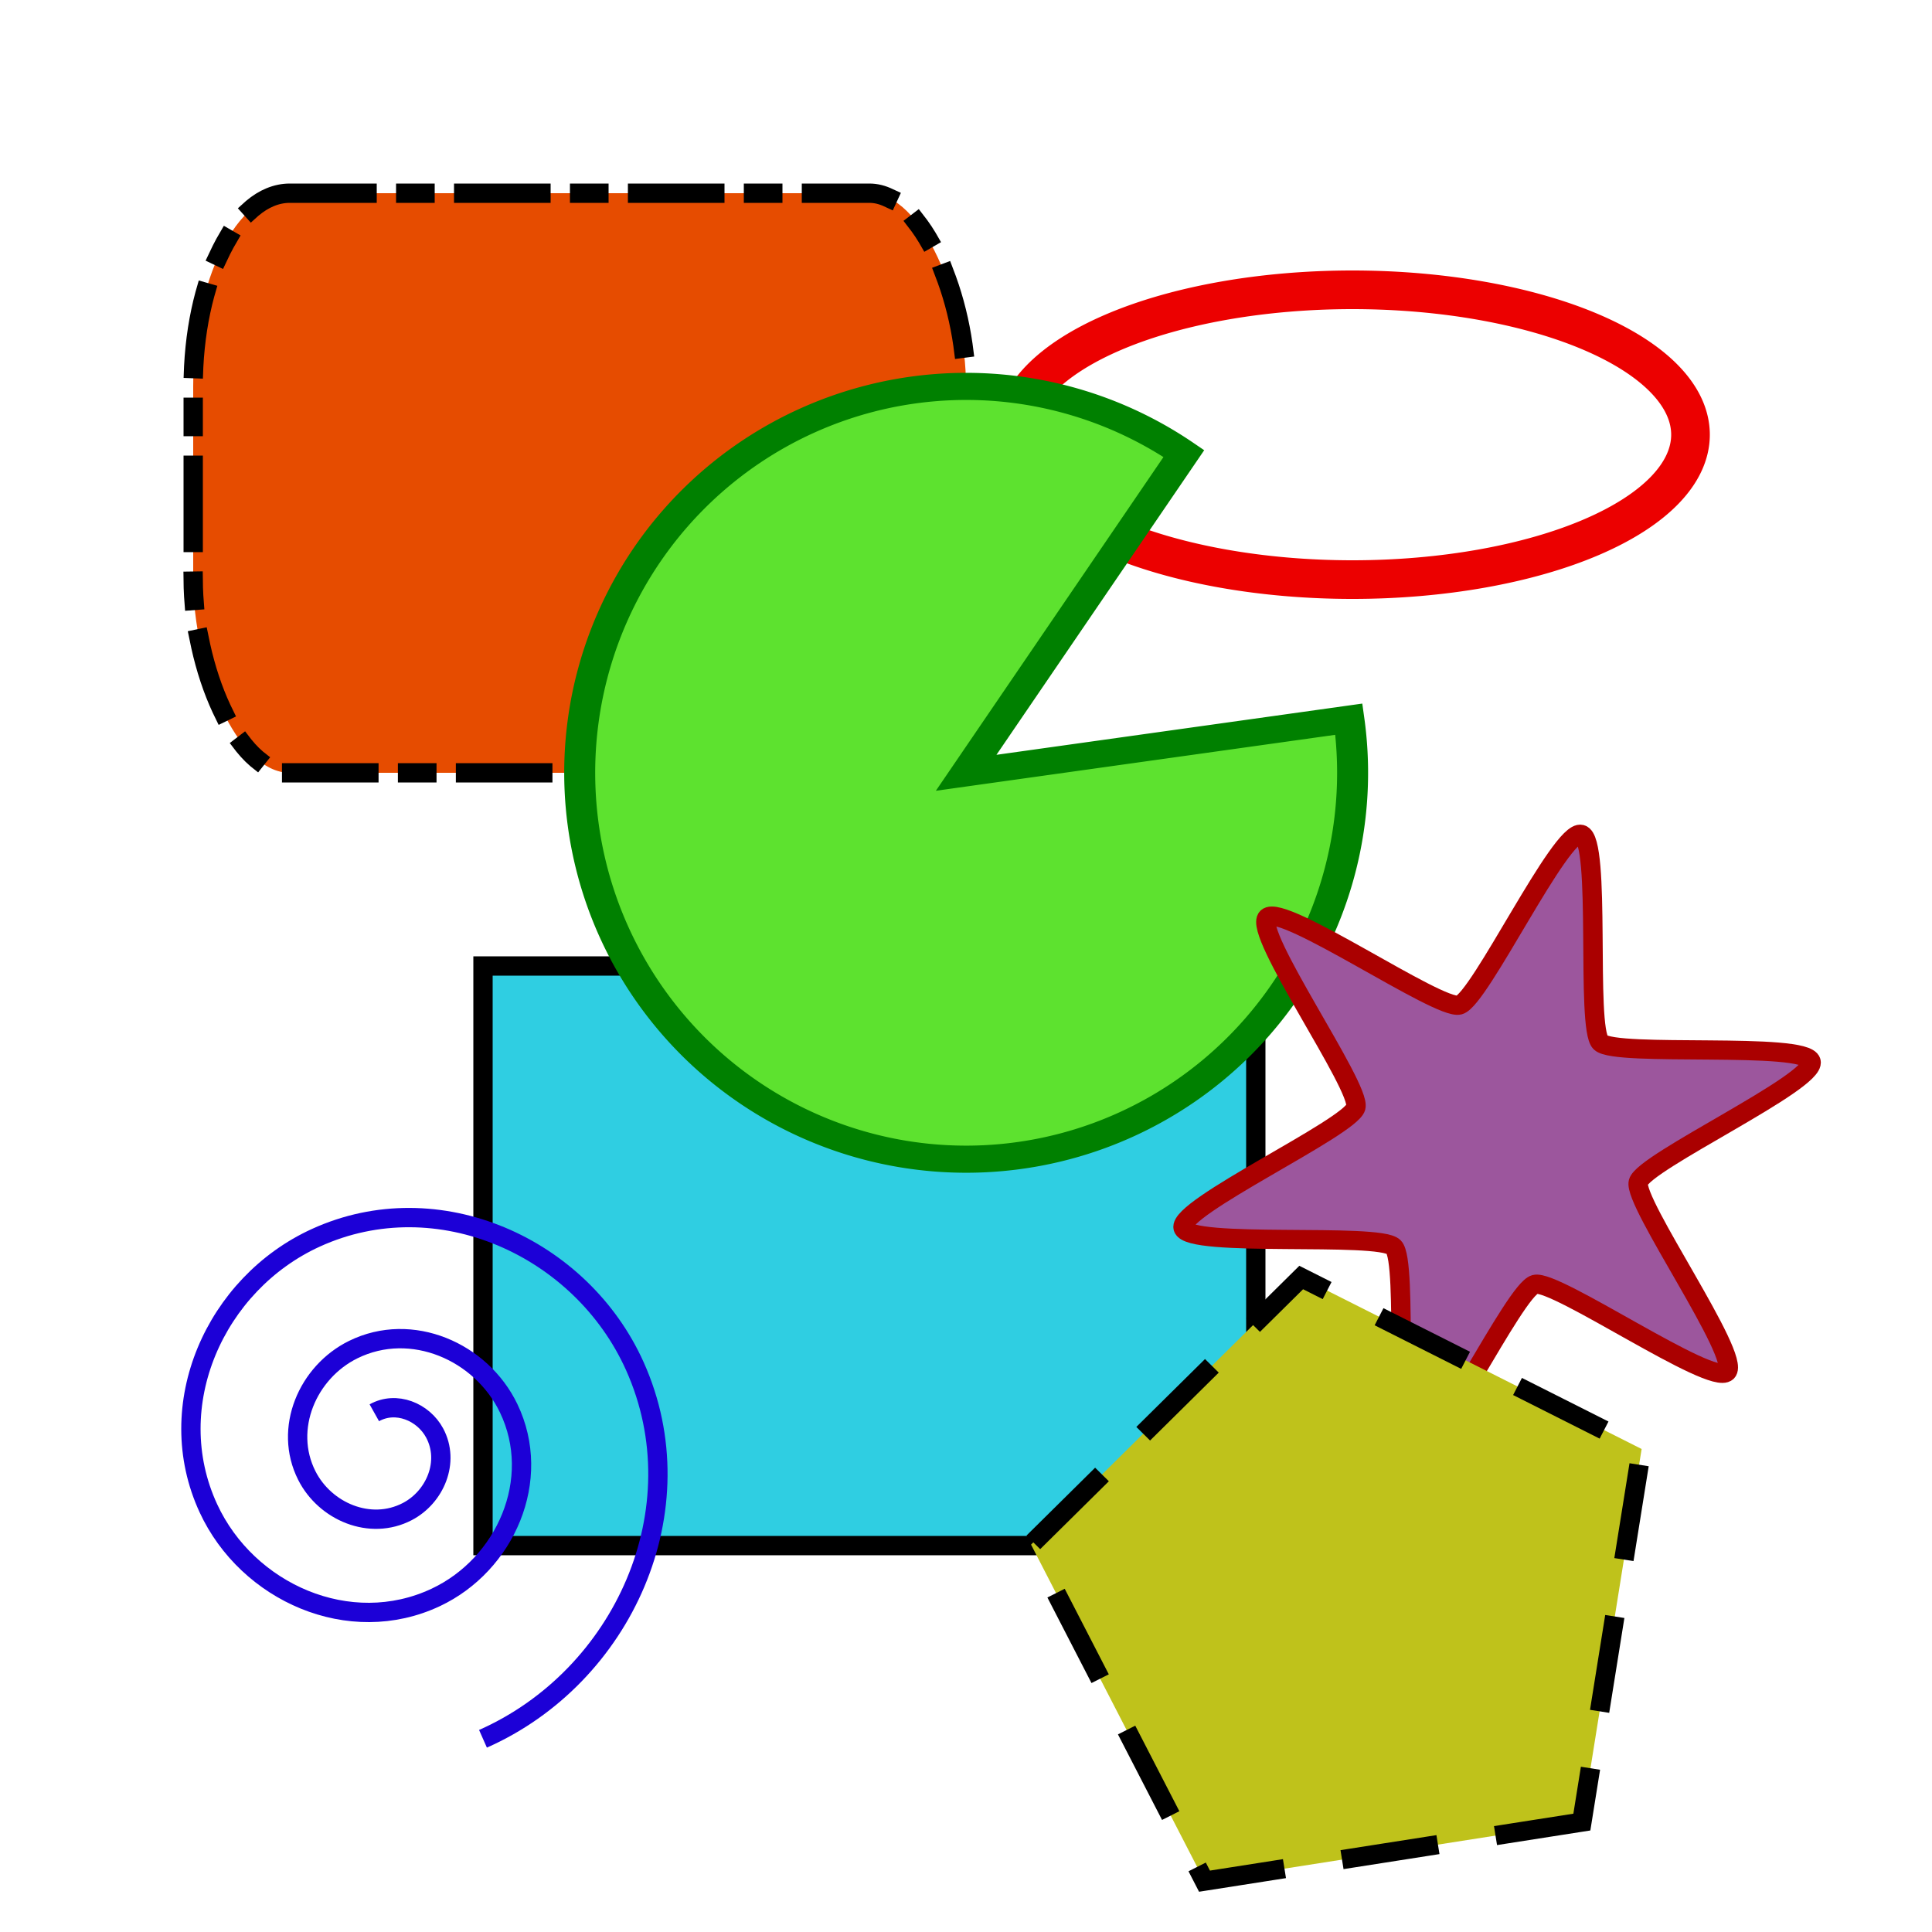 <?xml version="1.0" encoding="UTF-8" standalone="no"?>
<!-- Created with Inkscape (http://www.inkscape.org/) -->

<svg
   xmlns:dc="http://purl.org/dc/elements/1.1/"
   xmlns:cc="http://creativecommons.org/ns#"
   xmlns:rdf="http://www.w3.org/1999/02/22-rdf-syntax-ns#"
   xmlns:svg="http://www.w3.org/2000/svg"
   xmlns="http://www.w3.org/2000/svg"
   xmlns:sodipodi="http://sodipodi.sourceforge.net/DTD/sodipodi-0.dtd"
   xmlns:inkscape="http://www.inkscape.org/namespaces/inkscape"
   width="354.331"
   height="354.331"
   id="svg3009"
   version="1.1"
   inkscape:version="0.91 r"
   sodipodi:docname="objects_and_colors.svg">
  <defs
     id="defs3011">
    <marker
       inkscape:stockid="Arrow2Mend"
       orient="auto"
       refY="0.0"
       refX="0.0"
       id="Arrow2Mend"
       style="overflow:visible;"
       inkscape:isstock="true">
      <path
         id="path4218"
         style="fill-rule:evenodd;stroke-width:0.625;stroke-linejoin:round;"
         d="M 8.719,4.034 L -2.207,0.016 L 8.719,-4.002 C 6.973,-1.63 6.983,1.616 8.719,4.034 z "
         transform="scale(0.6) rotate(180) translate(0,0)" />
    </marker>
    <marker
       inkscape:stockid="Arrow1Lend"
       orient="auto"
       refY="0.0"
       refX="0.0"
       id="Arrow1Lend"
       style="overflow:visible;"
       inkscape:isstock="true">
      <path
         id="path4194"
         d="M 0.0,0.0 L 5.0,-5.0 L -12.5,0.0 L 5.0,5.0 L 0.0,0.0 z "
         style="fill-rule:evenodd;stroke:#000000;stroke-width:1.0pt;"
         transform="scale(0.8) rotate(180) translate(12.5,0)" />
    </marker>
    <marker
       inkscape:stockid="Arrow1Lstart"
       orient="auto"
       refY="0.0"
       refX="0.0"
       id="Arrow1Lstart"
       style="overflow:visible"
       inkscape:isstock="true">
      <path
         id="path4191"
         d="M 0.0,0.0 L 5.0,-5.0 L -12.5,0.0 L 5.0,5.0 L 0.0,0.0 z "
         style="fill-rule:evenodd;stroke:#000000;stroke-width:1.0pt"
         transform="scale(0.8) translate(12.5,0)" />
    </marker>
    <inkscape:path-effect
       effect="vonkoch"
       id="path-effect3948"
       is_visible="true"
       ref_path="m 797.244,-1027.559 70.866,0"
       generator="m 790.157,-995.669 60.236,21.26"
       similar_only="false"
       nbgenerations="30"
       drawall="true"
       maxComplexity="1000"
       generator-nodetypes="cc" />
    <inkscape:path-effect
       effect="vonkoch"
       id="path-effect3944"
       is_visible="true"
       ref_path="m 814.961,-370.866 212.598,0"
       generator="m 726.378,-202.559 100.394,0 m 100.394,0 100.394,0"
       similar_only="false"
       nbgenerations="5"
       drawall="true"
       maxComplexity="1000"
       ref_path-nodetypes="cc" />
    <inkscape:path-effect
       effect="sketch"
       id="path-effect3942"
       is_visible="true"
       nbiter_approxstrokes="5"
       strokelength="100"
       strokelength_rdm="0.3;1"
       strokeoverlap="0.3"
       strokeoverlap_rdm="0.3;1"
       ends_tolerance="0.1;1"
       parallel_offset="5;1"
       tremble_size="5;1"
       tremble_frequency="1"
       nbtangents="5"
       tgt_places_rdmness="1;1"
       tgtscale="10"
       tgtlength="100"
       tgtlength_rdm="0.3;1" />
    <inkscape:path-effect
       effect="skeletal"
       id="path-effect3940"
       is_visible="true"
       pattern="M 0,0 1,0"
       copytype="single_stretched"
       prop_scale="1"
       scale_y_rel="false"
       spacing="0"
       normal_offset="0"
       tang_offset="0"
       prop_units="false"
       vertical_pattern="false"
       fuse_tolerance="0" />
    <inkscape:path-effect
       effect="knot"
       id="path-effect3938"
       is_visible="true"
       interruption_width="3"
       prop_to_stroke_width="true"
       add_stroke_width="true"
       add_other_stroke_width="true"
       switcher_size="15"
       crossing_points_vector="974.409 | -938.976 | 0 | 0 | 0 | 1 | 3 | 3 | 1" />
    <inkscape:path-effect
       effect="interpolate"
       id="path-effect3936"
       is_visible="true"
       trajectory="M 0,0 0,0"
       equidistant_spacing="true"
       steps="5" />
    <inkscape:path-effect
       effect="interpolate"
       id="path-effect3932"
       is_visible="true"
       trajectory="M 0,0 0,0"
       equidistant_spacing="true"
       steps="5" />
    <inkscape:path-effect
       effect="rough_hatches"
       id="path-effect3928"
       is_visible="true"
       direction="407.48,-240.945 , 32.654,-0.5"
       dist_rdm="99;1"
       growth="0"
       do_bend="true"
       bender="407.48,-223.228 , 5.5,2.5"
       bottom_edge_variation="7.09;1"
       top_edge_variation="7.087;1"
       bottom_tgt_variation="0;1"
       top_tgt_variation="0;1"
       scale_bf="1"
       scale_bb="1"
       scale_tf="1"
       scale_tb="1"
       top_smth_variation="0;1"
       bottom_smth_variation="0;1"
       fat_output="true"
       stroke_width_top="1"
       stroke_width_bottom="1"
       front_thickness="1"
       back_thickness="0.25" />
    <inkscape:path-effect
       effect="ruler"
       id="path-effect3922"
       is_visible="true"
       unit="mm"
       mark_distance="1"
       mark_length="5"
       minor_mark_length="3"
       major_mark_steps="5"
       shift="0"
       offset="0"
       mark_dir="left"
       border_marks="none" />
    <inkscape:path-effect
       effect="gears"
       id="path-effect3918"
       is_visible="true"
       teeth="10"
       phi="5" />
    <inkscape:path-effect
       effect="spiro"
       id="path-effect3914"
       is_visible="true" />
    <inkscape:path-effect
       effect="interpolate"
       id="path-effect3912"
       is_visible="true"
       trajectory="M 0,0 0,0"
       equidistant_spacing="true"
       steps="5" />
    <inkscape:path-effect
       effect="gears"
       id="path-effect3910"
       is_visible="true"
       teeth="10"
       phi="5" />
    <inkscape:path-effect
       effect="knot"
       id="path-effect3908"
       is_visible="true"
       interruption_width="3"
       prop_to_stroke_width="true"
       add_stroke_width="true"
       add_other_stroke_width="true"
       switcher_size="15"
       crossing_points_vector="-17.717 | -230.315 | 0 | 0 | 0 | 1 | 3 | 3 | 1" />
    <inkscape:path-effect
       effect="skeletal"
       id="path-effect3904"
       is_visible="true"
       pattern="m 90.94,687.819 0,10 10,-5 z"
       copytype="single_stretched"
       prop_scale="1"
       scale_y_rel="false"
       spacing="0"
       normal_offset="0"
       tang_offset="0"
       prop_units="false"
       vertical_pattern="false"
       fuse_tolerance="0" />
    <inkscape:path-effect
       effect="spiro"
       id="path-effect3902"
       is_visible="true" />
    <inkscape:path-effect
       effect="spiro"
       id="path-effect3898"
       is_visible="true" />
    <inkscape:path-effect
       effect="spiro"
       id="path-effect3894"
       is_visible="true" />
    <inkscape:path-effect
       effect="spiro"
       id="path-effect3890"
       is_visible="true" />
    <inkscape:path-effect
       effect="spiro"
       id="path-effect3886"
       is_visible="true" />
    <inkscape:path-effect
       effect="spiro"
       id="path-effect3882"
       is_visible="true" />
    <inkscape:perspective
       sodipodi:type="inkscape:persp3d"
       inkscape:vp_x="0 : 177.16534 : 1"
       inkscape:vp_y="0 : 1000 : 0"
       inkscape:vp_z="354.33069 : 177.16534 : 1"
       inkscape:persp3d-origin="177.16534 : 118.11023 : 1"
       id="perspective3768" />
  </defs>
  <sodipodi:namedview
     id="base"
     pagecolor="#ffffff"
     bordercolor="#666666"
     borderopacity="1.0"
     inkscape:pageopacity="0.0"
     inkscape:pageshadow="2"
     inkscape:zoom="1.4142136"
     inkscape:cx="56.745355"
     inkscape:cy="198.98568"
     inkscape:document-units="mm"
     inkscape:current-layer="layer1"
     showgrid="true"
     units="mm"
     inkscape:window-width="1920"
     inkscape:window-height="1028"
     inkscape:window-x="0"
     inkscape:window-y="0"
     inkscape:window-maximized="1"
     showguides="true"
     inkscape:guide-bbox="true">
    <inkscape:grid
       type="xygrid"
       id="grid3017"
       empspacing="5"
       visible="true"
       enabled="true"
       snapvisiblegridlinesonly="true"
       units="mm"
       spacingx="1mm"
       spacingy="1mm"
       dotted="false" />
  </sodipodi:namedview>
  <g
     inkscape:label="Layer 1"
     inkscape:groupmode="layer"
     id="layer1"
     transform="translate(0,-698.031)"
     style="display:inline;opacity:1">
    <rect
       style="fill:#e64c00;fill-opacity:1;fill-rule:evenodd;stroke:#000000;stroke-width:3.543;stroke-linecap:square;stroke-linejoin:miter;stroke-miterlimit:4;stroke-opacity:1;stroke-dasharray:14.173,7.087,3.543,7.087;stroke-dashoffset:0;display:inline"
       id="rect2983"
       width="141.732"
       height="106.299"
       x="35.433"
       y="733.465"
       ry="35.433"
       rx="17.717" />
    <rect
       style="fill:#2fcee2;fill-opacity:1;fill-rule:evenodd;stroke:#000000;stroke-width:3.543;stroke-linecap:square;stroke-linejoin:miter;stroke-miterlimit:4;stroke-opacity:1;stroke-dasharray:none;stroke-dashoffset:0;display:inline"
       id="rect2987"
       width="141.732"
       height="106.299"
       x="88.583"
       y="875.197" />
    <path
       sodipodi:type="arc"
       style="fill:none;fill-opacity:1;fill-rule:evenodd;stroke:#ec0000;stroke-width:7.087;stroke-linecap:square;stroke-linejoin:miter;stroke-miterlimit:4;stroke-opacity:1;stroke-dasharray:none;stroke-dashoffset:0;display:inline"
       id="path2989"
       sodipodi:cx="274.60629"
       sodipodi:cy="97.440926"
       sodipodi:rx="62.007874"
       sodipodi:ry="26.574802"
       d="M 336.614,97.441 A 62.008,26.575 0 0 1 274.606,124.016 62.008,26.575 0 0 1 212.598,97.441 62.008,26.575 0 0 1 274.606,70.866 62.008,26.575 0 0 1 336.614,97.441 Z"
       transform="translate(-26.575,680.315)" />
    <path
       sodipodi:type="spiral"
       style="fill:none;stroke:#1c00d7;stroke-width:3.543;stroke-linecap:butt;stroke-linejoin:miter;stroke-miterlimit:4;stroke-opacity:1;stroke-dasharray:none"
       id="path2993"
       sodipodi:cx="-70.866142"
       sodipodi:cy="265.74802"
       sodipodi:expansion="3"
       sodipodi:revolution="5"
       sodipodi:radius="56.024605"
       sodipodi:argument="-17.60051"
       sodipodi:t0="0.5"
       d="m -73.081,259.104 c 4.002,-2.241 8.977,-0.17 11.057,3.696 2.843,5.283 0.098,11.768 -5.016,14.428 -6.81,3.542 -15.088,-0.01 -18.423,-6.615 -4.345,-8.605 0.158,-18.981 8.519,-23.096 10.691,-5.261 23.494,0.351 28.499,10.756 6.296,13.088 -0.595,28.672 -13.352,34.687 -15.819,7.458 -34.563,-0.893 -41.711,-16.332 -8.754,-18.906 1.252,-41.211 19.725,-49.626 22.369,-10.19 48.662,1.675 58.484,23.556 11.775,26.231 -2.168,56.963 -27.853,68.339"
       transform="translate(141.732,698.031)" />
    <path
       sodipodi:type="arc"
       style="fill:#5de22f;fill-opacity:1;fill-rule:evenodd;stroke:#008000;stroke-width:4.972;stroke-linecap:square;stroke-linejoin:miter;stroke-miterlimit:4;stroke-opacity:1;stroke-dasharray:none;stroke-dashoffset:0;display:inline"
       id="path2985"
       sodipodi:cx="203.74016"
       sodipodi:cy="177.16533"
       sodipodi:rx="62.007874"
       sodipodi:ry="70.866135"
       d="m 265.148,167.333 a 62.008,70.866 0 0 1 -40.293,76.463 62.008,70.866 0 0 1 -73.791,-29.244 62.008,70.866 0 0 1 9.777,-88.557 62.008,70.866 0 0 1 77.834,-7.379 l -34.935,58.549 z"
       transform="matrix(1.143,0,0,1,-55.681,662.598)"
       sodipodi:start="6.1439948"
       sodipodi:end="11.594067" />
    <path
       sodipodi:type="star"
       style="fill:#9c569d;fill-opacity:1;fill-rule:evenodd;stroke:#aa0000;stroke-width:4.493;stroke-linecap:square;stroke-linejoin:miter;stroke-miterlimit:4;stroke-opacity:1;stroke-dasharray:none;stroke-dashoffset:0;display:inline"
       id="path2991"
       sodipodi:sides="6"
       sodipodi:cx="230.31496"
       sodipodi:cy="194.88187"
       sodipodi:r1="75.164894"
       sodipodi:r2="33.824203"
       sodipodi:arg1="0.78539816"
       sodipodi:arg2="1.3089969"
       inkscape:flatsided="false"
       inkscape:rounded="0.1"
       inkscape:randomized="0"
       d="m 283.465,248.031 c -3.457,3.457 -39.673,-21.743 -44.395,-20.478 -4.722,1.265 -23.486,41.197 -28.208,39.932 -4.722,-1.265 -1.006,-45.229 -4.463,-48.686 -3.457,-3.457 -47.421,0.259 -48.686,-4.463 -1.265,-4.722 38.667,-23.486 39.932,-28.208 1.265,-4.722 -23.935,-40.938 -20.478,-44.395 3.457,-3.457 39.673,21.743 44.395,20.478 4.722,-1.265 23.486,-41.197 28.208,-39.932 4.722,1.265 1.006,45.229 4.463,48.686 3.457,3.457 47.421,-0.259 48.686,4.463 1.265,4.722 -38.667,23.486 -39.932,28.208 -1.265,4.722 23.935,40.938 20.478,44.395 z"
       transform="matrix(0.793,0,0,0.784,91.927,755.186)" />
    <path
       transform="matrix(0.793,0,0,0.784,65.327,837.746)"
       d="m 283.465,248.031 -87.274,13.823 -40.115,-78.731 62.481,-62.481 78.731,40.115 z"
       inkscape:randomized="0"
       inkscape:rounded="0"
       inkscape:flatsided="true"
       sodipodi:arg2="1.4137167"
       sodipodi:arg1="0.78539816"
       sodipodi:r2="36.750462"
       sodipodi:r1="75.164894"
       sodipodi:cy="194.88187"
       sodipodi:cx="230.31496"
       sodipodi:sides="5"
       id="path3763"
       style="fill:#bfc21b;fill-opacity:1;fill-rule:evenodd;stroke:#000000;stroke-width:4.493;stroke-linecap:square;stroke-linejoin:miter;stroke-miterlimit:4;stroke-opacity:1;stroke-dasharray:17.971,17.971;stroke-dashoffset:0;display:inline"
       sodipodi:type="star" />
  </g>
</svg>
